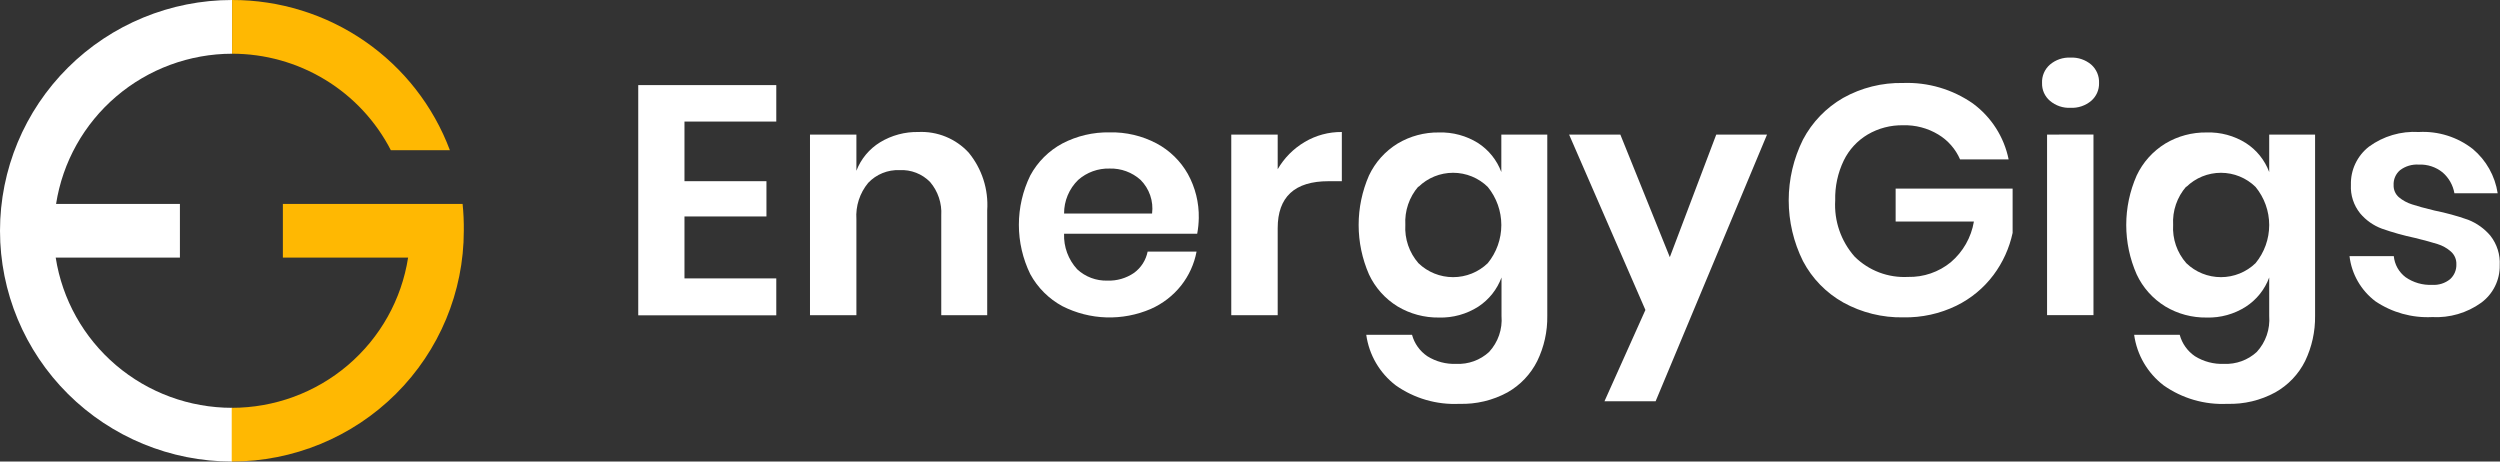 <svg width="195" height="36" viewBox="0 0 195 36" fill="none" xmlns="http://www.w3.org/2000/svg">
<rect x="0" y="0" width="195" height="36" fill="#333333" stroke="none"/>
<g clip-path="url(#clip0_1561_3295)">
<path d="M18.103 4.19V0C13.302 0 8.697 1.896 5.302 5.272C1.907 8.648 0 13.226 0 18C0 22.774 1.907 27.352 5.302 30.728C8.697 34.104 13.302 36 18.103 36V31.81C14.781 31.811 11.568 30.631 9.045 28.482C6.522 26.334 4.855 23.359 4.345 20.095H14.033V15.905H4.374C4.883 12.646 6.546 9.675 9.063 7.527C11.58 5.379 14.786 4.196 18.103 4.19Z" fill="white"/>
<path d="M30.485 11.714H35.09C33.8 8.271 31.48 5.303 28.444 3.209C25.407 1.115 21.798 -0.005 18.103 1.64461e-05V4.19C20.664 4.188 23.175 4.89 25.36 6.218C27.545 7.545 29.319 9.448 30.485 11.714Z" fill="#FFB802"/>
<path d="M36.083 15.905H22.064V20.095H31.832C31.323 23.36 29.657 26.335 27.133 28.484C24.61 30.633 21.396 31.812 18.074 31.81V36C22.875 36 27.48 34.104 30.875 30.728C34.269 27.352 36.177 22.774 36.177 18C36.185 17.3 36.154 16.601 36.083 15.905Z" fill="#FFB802"/>
<path d="M53.389 9.482V14.133H59.783V16.884H53.389V21.715H60.55V24.595H49.783V6.638H60.55V9.482H53.389Z" fill="white"/>
<path d="M75.554 11.901C76.594 13.164 77.111 14.773 77.002 16.401V24.588H73.418V16.805C73.477 15.857 73.165 14.923 72.549 14.198C72.243 13.884 71.872 13.638 71.462 13.478C71.053 13.318 70.613 13.247 70.174 13.269C69.717 13.25 69.261 13.328 68.837 13.5C68.414 13.671 68.032 13.932 67.719 14.263C67.059 15.06 66.73 16.077 66.799 17.107V24.588H63.179V10.497H66.799V13.32C67.153 12.395 67.805 11.613 68.653 11.095C69.549 10.553 70.581 10.276 71.629 10.296C72.362 10.261 73.093 10.386 73.772 10.664C74.45 10.941 75.058 11.364 75.554 11.901Z" fill="white"/>
<path d="M93.382 18.23H82.998C82.959 19.252 83.326 20.247 84.019 21.002C84.655 21.594 85.501 21.912 86.372 21.888C87.115 21.915 87.846 21.703 88.458 21.283C89.005 20.881 89.382 20.291 89.515 19.627H93.331C93.15 20.591 92.737 21.498 92.129 22.27C91.501 23.062 90.688 23.689 89.761 24.098C88.667 24.569 87.482 24.794 86.29 24.757C85.098 24.72 83.93 24.421 82.868 23.882C81.807 23.308 80.937 22.44 80.362 21.384C79.776 20.185 79.472 18.869 79.472 17.536C79.472 16.202 79.776 14.886 80.362 13.687C80.933 12.628 81.804 11.759 82.868 11.189C84.004 10.598 85.271 10.301 86.553 10.325C87.829 10.295 89.091 10.593 90.217 11.189C91.238 11.736 92.082 12.56 92.65 13.565C93.233 14.618 93.528 15.805 93.505 17.006C93.498 17.417 93.457 17.826 93.382 18.23ZM88.965 14.033C88.306 13.44 87.442 13.122 86.553 13.147C85.652 13.122 84.774 13.439 84.099 14.033C83.748 14.374 83.47 14.782 83.281 15.232C83.092 15.682 82.996 16.166 82.998 16.654H89.862C89.922 16.178 89.872 15.694 89.717 15.241C89.561 14.787 89.304 14.373 88.965 14.033Z" fill="white"/>
<path d="M101.767 11.074C102.642 10.555 103.644 10.286 104.663 10.296V14.134H103.621C100.985 14.134 99.66 15.358 99.66 17.799V24.588H96.039V10.498H99.66V13.198C100.168 12.322 100.893 11.591 101.767 11.074Z" fill="white"/>
<path d="M115.293 11.16C116.125 11.701 116.76 12.493 117.104 13.421V10.498H120.688V24.638C120.707 25.857 120.439 27.062 119.906 28.159C119.394 29.187 118.584 30.04 117.582 30.607C116.434 31.232 115.139 31.54 113.831 31.5C112.062 31.585 110.315 31.078 108.87 30.06C107.611 29.097 106.784 27.679 106.568 26.114H110.138C110.322 26.796 110.746 27.388 111.332 27.785C112.007 28.207 112.795 28.415 113.592 28.382C114.058 28.404 114.525 28.332 114.963 28.173C115.402 28.014 115.805 27.769 116.148 27.454C116.495 27.077 116.761 26.634 116.928 26.15C117.095 25.667 117.16 25.155 117.118 24.646V21.643C116.775 22.575 116.14 23.372 115.308 23.918C114.394 24.503 113.324 24.8 112.238 24.768C111.104 24.784 109.988 24.485 109.015 23.904C108.038 23.305 107.26 22.434 106.778 21.398C106.248 20.183 105.974 18.872 105.974 17.546C105.974 16.221 106.248 14.91 106.778 13.694C107.263 12.662 108.04 11.794 109.015 11.196C109.988 10.615 111.104 10.316 112.238 10.332C113.316 10.3 114.38 10.588 115.293 11.16ZM110.637 14.544C109.92 15.373 109.554 16.447 109.616 17.539C109.551 18.63 109.918 19.702 110.637 20.527C111.362 21.227 112.332 21.618 113.342 21.618C114.352 21.618 115.322 21.227 116.046 20.527C116.731 19.686 117.104 18.636 117.104 17.554C117.104 16.471 116.731 15.422 116.046 14.58C115.326 13.873 114.354 13.477 113.342 13.477C112.33 13.477 111.358 13.873 110.637 14.58V14.544Z" fill="white"/>
<path d="M126.387 10.498L130.246 20.059L133.867 10.498H137.828L129.138 31.298H125.149L128.342 24.177L122.39 10.498H126.387Z" fill="white"/>
<path d="M153.885 8.071C155.325 9.132 156.319 10.687 156.673 12.434H152.886C152.536 11.626 151.941 10.946 151.184 10.491C150.358 9.992 149.405 9.742 148.439 9.77C147.471 9.753 146.516 10.002 145.681 10.491C144.872 10.971 144.222 11.677 143.812 12.521C143.347 13.489 143.119 14.552 143.146 15.624C143.049 17.233 143.595 18.814 144.667 20.023C145.21 20.56 145.861 20.978 146.577 21.25C147.293 21.521 148.058 21.641 148.823 21.6C150.038 21.629 151.223 21.222 152.161 20.455C153.119 19.64 153.757 18.516 153.964 17.28H147.86V14.71H156.984V18.166C156.729 19.354 156.221 20.474 155.492 21.449C154.732 22.465 153.739 23.287 152.596 23.846C151.312 24.47 149.897 24.781 148.468 24.754C146.829 24.786 145.21 24.386 143.776 23.595C142.438 22.843 141.346 21.723 140.634 20.369C139.9 18.895 139.519 17.272 139.519 15.628C139.519 13.983 139.9 12.361 140.634 10.886C141.347 9.532 142.431 8.406 143.762 7.639C145.188 6.841 146.803 6.438 148.439 6.473C150.381 6.401 152.293 6.963 153.885 8.071Z" fill="white"/>
<path d="M159.895 5.04C160.341 4.66 160.916 4.464 161.503 4.493C162.091 4.465 162.668 4.661 163.117 5.04C163.32 5.22 163.479 5.443 163.585 5.692C163.69 5.941 163.738 6.21 163.726 6.48C163.733 6.741 163.682 7 163.577 7.239C163.472 7.478 163.315 7.691 163.117 7.863C162.668 8.242 162.091 8.437 161.503 8.41C160.916 8.439 160.341 8.243 159.895 7.863C159.695 7.693 159.536 7.48 159.429 7.241C159.323 7.002 159.272 6.742 159.28 6.48C159.267 6.21 159.315 5.94 159.422 5.69C159.528 5.441 159.69 5.219 159.895 5.04ZM163.291 10.491V24.581H159.671V10.498L163.291 10.491Z" fill="white"/>
<path d="M175.181 11.16C176.017 11.698 176.654 12.492 176.998 13.421V10.498H180.576V24.638C180.593 25.855 180.328 27.06 179.801 28.159C179.289 29.19 178.476 30.043 177.469 30.607C176.324 31.232 175.031 31.54 173.726 31.5C171.957 31.585 170.21 31.078 168.765 30.06C167.506 29.097 166.679 27.679 166.463 26.114H170.018C170.2 26.795 170.621 27.387 171.206 27.785C171.883 28.206 172.673 28.415 173.472 28.382C173.939 28.403 174.405 28.331 174.843 28.172C175.282 28.012 175.685 27.768 176.028 27.453C176.374 27.076 176.639 26.632 176.806 26.149C176.973 25.666 177.038 25.155 176.998 24.645V21.643C176.655 22.577 176.018 23.375 175.181 23.918C174.27 24.503 173.202 24.799 172.118 24.768C170.984 24.785 169.867 24.486 168.896 23.904C167.919 23.305 167.141 22.434 166.658 21.398C166.123 20.184 165.847 18.872 165.847 17.546C165.847 16.22 166.123 14.909 166.658 13.694C167.143 12.662 167.921 11.794 168.896 11.196C169.867 10.614 170.984 10.315 172.118 10.332C173.199 10.297 174.266 10.585 175.181 11.16ZM170.532 14.544C169.81 15.371 169.441 16.446 169.504 17.539C169.438 18.631 169.807 19.704 170.532 20.527C171.255 21.226 172.224 21.618 173.233 21.618C174.242 21.618 175.211 21.226 175.934 20.527C176.622 19.687 176.998 18.637 176.998 17.553C176.998 16.47 176.622 15.42 175.934 14.58C175.214 13.874 174.244 13.478 173.233 13.478C172.222 13.478 171.252 13.874 170.532 14.58V14.544Z" fill="white"/>
<path d="M192.878 11.621C193.926 12.501 194.615 13.729 194.819 15.077H191.445C191.335 14.445 191.011 13.871 190.525 13.45C189.999 13.024 189.334 12.806 188.657 12.838C188.138 12.805 187.624 12.958 187.208 13.27C187.039 13.413 186.905 13.594 186.817 13.797C186.729 14.001 186.69 14.222 186.702 14.443C186.696 14.619 186.729 14.795 186.799 14.956C186.869 15.118 186.974 15.263 187.107 15.379C187.409 15.632 187.759 15.823 188.135 15.941C188.541 16.078 189.127 16.236 189.895 16.423C190.785 16.6 191.661 16.841 192.516 17.143C193.191 17.408 193.788 17.836 194.254 18.389C194.767 19.045 195.024 19.863 194.978 20.693C194.989 21.26 194.863 21.821 194.611 22.329C194.359 22.838 193.989 23.279 193.53 23.616C192.422 24.412 191.072 24.806 189.707 24.732C188.137 24.81 186.584 24.378 185.282 23.501C184.725 23.079 184.258 22.55 183.911 21.945C183.564 21.34 183.343 20.672 183.262 19.98H186.716C186.747 20.302 186.844 20.614 187.002 20.897C187.161 21.18 187.376 21.426 187.636 21.622C188.241 22.043 188.969 22.253 189.707 22.219C190.215 22.253 190.717 22.094 191.111 21.773C191.272 21.626 191.398 21.446 191.482 21.246C191.566 21.046 191.605 20.83 191.597 20.614C191.604 20.429 191.57 20.244 191.497 20.074C191.425 19.903 191.315 19.751 191.177 19.627C190.874 19.357 190.516 19.156 190.127 19.037C189.714 18.907 189.12 18.742 188.353 18.555C187.481 18.37 186.622 18.13 185.782 17.834C185.126 17.59 184.545 17.181 184.095 16.646C183.586 16.016 183.328 15.222 183.371 14.415C183.355 13.844 183.474 13.278 183.718 12.762C183.962 12.246 184.324 11.793 184.775 11.441C185.897 10.619 187.273 10.214 188.664 10.296C190.184 10.214 191.682 10.685 192.878 11.621Z" fill="white"/>
</g>
<defs>
<clipPath id="clip0_1561_3295">
<rect width="195" height="36" fill="white"/>
</clipPath>
</defs>
</svg>
